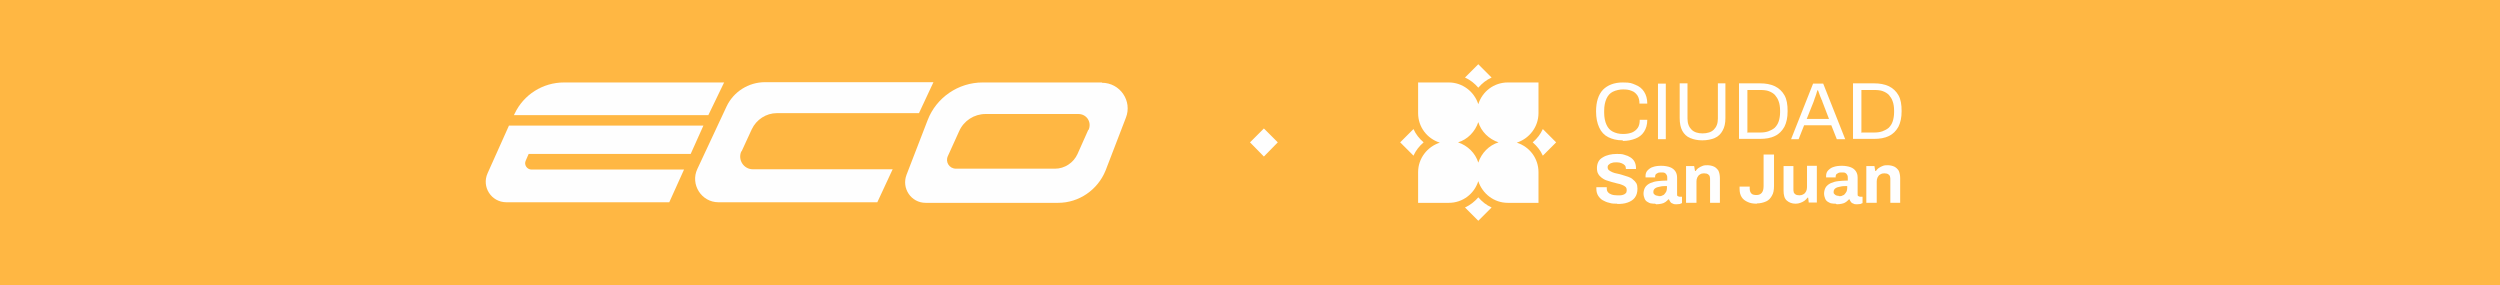 <?xml version="1.0" encoding="UTF-8"?>
<svg id="Capa_1" data-name="Capa 1" xmlns="http://www.w3.org/2000/svg" xmlns:xodm="http://www.corel.com/coreldraw/odm/2003" version="1.1" viewBox="0 0 864 98.5">
  <g id="Capa_1-2" data-name="Capa_1">
    <rect x="0" width="864" height="98.5" fill="#ffb743" stroke-width="0"/>
    <path d="M182.5,53.2h56.2l4.4-9.8h-67.2l-7.4,16.5c-2.1,4.7,1.3,10,6.5,10h56.3l5.1-11.3h-52.7c-1.6,0-2.7-1.7-2-3.1l1-2.3h0Z" fill="#fefefe" stroke-width="0"/>
    <path d="M256.3,52.3l3.5-7.6c1.6-3.4,5-5.6,8.7-5.6h49.1l5-10.7h-58.2c-5.7,0-10.9,3.3-13.3,8.4l-10.1,21.6c-2.5,5.3,1.4,11.5,7.3,11.5h54.9l5.3-11.4h-48.3c-3.2,0-5.3-3.3-4-6.2h0Z" fill="#fefefe" stroke-width="0"/>
    <path d="M376.1,44.9l-3.7,8.3c-1.4,3.1-4.5,5.1-7.8,5.1h-34.2c-2.3,0-3.8-2.3-2.8-4.4l3.9-8.6c1.6-3.6,5.2-5.9,9.1-5.9h32.1c2.9,0,4.7,2.9,3.5,5.5h0ZM380.8,28.5h-41.2c-8.4,0-16,5.2-19,13l-7.3,18.9c-1.8,4.7,1.6,9.7,6.6,9.7h45.8c7.2,0,13.7-4.5,16.4-11.2l7-18.2c2.3-5.8-2-12.1-8.3-12.1h0Z" fill="#fefefe" stroke-width="0"/>
    <path d="M250.2,28.5h-55.3c-7.3,0-13.9,4.2-17,10.7l-.3.6h67.2l5.5-11.4h0Z" fill="#fefefe" stroke-width="0"/>
    <path d="M533.2,44.6c-.8,1.8-2,3.3-3.5,4.6,1.5,1.3,2.7,2.8,3.5,4.6l4.6-4.6-4.6-4.6Z" fill="#fefefe" stroke-width="0"/>
    <path d="M510.9,30.3c1.3-1.5,2.8-2.7,4.6-3.5l-4.6-4.6-4.6,4.6c1.8.8,3.3,2,4.6,3.5Z" fill="#fefefe" stroke-width="0"/>
    <path d="M492,49.2c-1.5-1.3-2.7-2.8-3.5-4.6l-4.6,4.6,4.6,4.6c.8-1.8,2-3.3,3.5-4.6Z" fill="#fefefe" stroke-width="0"/>
    <path d="M510.9,68.2c-1.3,1.5-2.8,2.7-4.6,3.5l4.6,4.6,4.6-4.6c-1.8-.8-3.3-2-4.6-3.5Z" fill="#fefefe" stroke-width="0"/>
    <path d="M510.9,56.2c-1-3.3-3.7-5.9-7-7,3.3-1,5.9-3.7,7-7,1,3.3,3.7,5.9,7,7-3.3,1-5.9,3.7-7,7ZM531.7,39.1v-10.6h-10.6c-4.8,0-8.8,3.1-10.2,7.5-1.4-4.3-5.4-7.5-10.2-7.5h-10.6v10.6c0,4.8,3.1,8.8,7.5,10.2-4.3,1.4-7.5,5.4-7.5,10.2v10.6h10.6c4.8,0,8.8-3.1,10.2-7.5,1.4,4.3,5.4,7.5,10.2,7.5h10.6v-10.6c0-4.8-3.1-8.8-7.5-10.2,4.3-1.4,7.5-5.4,7.5-10.2Z" fill="#fefefe" stroke-width="0"/>
    <path d="M559,70.4c-1,0-1.9,0-2.8-.3-.9-.2-1.6-.5-2.3-.9-.7-.4-1.2-1-1.6-1.6-.4-.7-.6-1.4-.6-2.4v-.3c0,0,0-.2,0-.2h3.6s0,.1,0,.2v.2c0,.5.1,1,.4,1.3.3.4.7.6,1.2.8.5.2,1.2.3,1.9.3s.9,0,1.2,0c.4,0,.7-.1,1-.2.3-.1.5-.2.7-.4.2-.1.3-.3.4-.5,0-.2.1-.4.1-.7,0-.4-.1-.8-.4-1.1-.3-.3-.7-.5-1.2-.7-.5-.2-1-.4-1.7-.5-.6-.2-1.2-.3-1.9-.5-.6-.2-1.3-.4-1.9-.6-.6-.2-1.2-.6-1.6-.9-.5-.4-.9-.8-1.2-1.4-.3-.5-.4-1.2-.4-2s.2-1.5.5-2.1c.3-.6.8-1.1,1.5-1.5.6-.4,1.4-.7,2.2-.9.8-.2,1.7-.3,2.7-.3s1.8,0,2.6.3c.8.2,1.5.5,2.1.9.6.4,1.1.9,1.4,1.5.3.6.5,1.3.5,2.2v.3h-3.5v-.2c0-.4-.1-.8-.4-1.1-.3-.3-.6-.5-1.1-.7-.5-.2-1-.3-1.6-.3s-1.3,0-1.7.2c-.5.1-.8.3-1.1.6-.3.2-.4.5-.4.9s.1.7.4,1c.3.2.7.5,1.2.7.5.2,1,.4,1.7.5s1.2.3,1.9.5c.6.2,1.3.4,1.9.6.6.2,1.2.5,1.6.9.5.4.9.8,1.2,1.3.3.5.4,1.2.4,1.9,0,1.3-.3,2.3-.9,3.1-.6.8-1.4,1.3-2.5,1.7-1.1.4-2.3.5-3.6.5h0Z" fill="#fefefe" stroke-width="0"/>
    <path d="M573.2,67.8c.5,0,.9,0,1.2-.2.4-.1.7-.3.9-.6.2-.2.4-.5.6-.9.1-.3.2-.7.2-1.1v-.7c-.9,0-1.7,0-2.4.2-.7.1-1.3.3-1.7.6-.4.3-.6.7-.6,1.2s0,.5.2.7c.1.2.4.4.6.5.3.1.6.2,1,.2ZM572,70.4c-.4,0-.9,0-1.3-.1-.5,0-.9-.3-1.3-.5s-.8-.6-1-1.1-.4-1.1-.4-1.8.2-1.6.6-2.2c.4-.6.9-1,1.7-1.4.7-.3,1.6-.6,2.6-.7,1-.1,2.1-.2,3.3-.2v-.9c0-.4,0-.7-.2-1-.1-.3-.3-.5-.6-.7-.3-.2-.7-.2-1.2-.2s-1,0-1.3.2-.6.3-.7.5c-.1.2-.2.4-.2.7v.3h-3.3c0,0,0-.2,0-.2v-.3c0-.7.2-1.4.7-1.9.5-.5,1.1-1,1.9-1.2.8-.3,1.8-.4,2.9-.4s2.2.2,3,.5c.8.3,1.4.8,1.8,1.4.4.6.6,1.3.6,2.2v5.8c0,.3,0,.5.3.6.2.1.4.2.6.2h.8v2.2c-.2,0-.4.2-.7.3-.3,0-.7.1-1.2.1s-.9,0-1.2-.2c-.4-.1-.7-.3-.9-.6s-.4-.6-.5-.9h-.2c-.3.3-.6.6-1,.9-.4.3-.9.5-1.4.6-.5.1-1.1.2-1.8.2h0Z" fill="#fefefe" stroke-width="0"/>
    <path d="M582.7,70.1v-12.7h2.8l.3,1.7h.2c.3-.4.6-.8,1.1-1.1.4-.3.9-.5,1.4-.7.5-.2,1.1-.2,1.7-.2s1.6.2,2.2.5c.6.3,1.1.8,1.5,1.4.3.7.5,1.5.5,2.6v8.5h-3.4v-8c0-.4,0-.7-.1-1,0-.3-.2-.5-.4-.7-.2-.2-.4-.3-.7-.4-.3,0-.6-.1-.9-.1-.5,0-1,.1-1.4.4-.4.2-.7.6-.9,1-.2.4-.3.9-.3,1.4v7.4h-3.4,0Z" fill="#fefefe" stroke-width="0"/>
    <path d="M607.2,70.4c-1.3,0-2.4-.2-3.2-.6-.9-.4-1.6-.9-2.1-1.7-.5-.8-.7-1.7-.7-2.9v-.7h3.5v.7c0,.7.2,1.3.6,1.7.4.4,1,.5,1.8.5s1.4-.3,1.8-.8c.4-.5.6-1.3.6-2.3v-10.9h3.6v10.9c0,1.3-.2,2.5-.7,3.3-.5.9-1.1,1.6-2,2-.9.4-2,.7-3.2.7h0Z" fill="#fefefe" stroke-width="0"/>
    <path d="M620.6,70.4c-1.3,0-2.3-.4-3.1-1.1-.8-.7-1.1-1.9-1.1-3.4v-8.5h3.4v7.9c0,.4,0,.8.1,1,0,.3.2.5.4.7s.4.3.7.4c.3,0,.6.1.9.1.5,0,.9-.1,1.4-.4.4-.2.7-.6.9-1,.2-.4.3-.9.3-1.4v-7.4h3.4v12.7h-2.8l-.2-1.7h-.2c-.3.4-.7.8-1.1,1.1-.4.3-.9.5-1.4.7-.5.2-1.1.3-1.7.3h0Z" fill="#fefefe" stroke-width="0"/>
    <path d="M635.5,67.8c.5,0,.9,0,1.2-.2.4-.1.7-.3.9-.6.2-.2.4-.5.6-.9.1-.3.2-.7.2-1.1v-.7c-.9,0-1.7,0-2.4.2-.7.1-1.3.3-1.7.6-.4.3-.6.7-.6,1.2s0,.5.2.7.4.4.6.5c.3.1.6.2,1,.2h0ZM634.4,70.4c-.4,0-.9,0-1.3-.1-.5,0-.9-.3-1.3-.5s-.8-.6-1-1.1-.4-1.1-.4-1.8.2-1.6.6-2.2c.4-.6.9-1,1.7-1.4.7-.3,1.6-.6,2.6-.7,1-.1,2.1-.2,3.3-.2v-.9c0-.4,0-.7-.2-1-.1-.3-.3-.5-.6-.7-.3-.2-.7-.2-1.2-.2s-1,0-1.3.2-.6.3-.7.5c-.1.2-.2.4-.2.7v.3h-3.3c0,0,0-.2,0-.2v-.3c0-.7.2-1.4.7-1.9.5-.5,1.1-1,1.9-1.2.8-.3,1.8-.4,2.9-.4s2.2.2,3,.5c.8.3,1.4.8,1.8,1.4.4.6.6,1.3.6,2.2v5.8c0,.3,0,.5.3.6.2.1.4.2.6.2h.8v2.2c-.2,0-.4.2-.7.3-.3,0-.7.1-1.2.1s-.9,0-1.2-.2c-.4-.1-.7-.3-.9-.6-.2-.2-.4-.6-.5-.9h-.2c-.3.3-.6.6-1,.9-.4.3-.9.5-1.4.6-.5.1-1.1.2-1.8.2h0Z" fill="#fefefe" stroke-width="0"/>
    <path d="M645,70.1v-12.7h2.8l.3,1.7h.2c.3-.4.6-.8,1.1-1.1.4-.3.9-.5,1.4-.7.5-.2,1.1-.2,1.7-.2s1.6.2,2.2.5c.6.3,1.1.8,1.5,1.4.3.7.5,1.5.5,2.6v8.5h-3.4v-8c0-.4,0-.7-.1-1,0-.3-.2-.5-.4-.7-.2-.2-.4-.3-.7-.4-.3,0-.6-.1-.9-.1-.5,0-.9.1-1.4.4-.4.2-.7.6-.9,1-.2.4-.3.9-.3,1.4v7.4h-3.4Z" fill="#fefefe" stroke-width="0"/>
    <path d="M560.8,48.5c-2,0-3.6-.4-5-1.1-1.4-.7-2.4-1.8-3.1-3.3-.7-1.5-1.1-3.3-1.1-5.6,0-3.3.8-5.8,2.4-7.5,1.6-1.6,3.9-2.5,6.8-2.5s3.1.3,4.4.8c1.3.5,2.3,1.3,3,2.4.7,1.1,1.1,2.4,1.1,4.1h-2.7c0-1.1-.2-2-.7-2.8-.5-.7-1.1-1.3-2-1.6-.9-.4-1.9-.5-3-.5s-2.5.3-3.5.8c-1,.5-1.7,1.3-2.2,2.4-.5,1.1-.8,2.5-.8,4.2v.6c0,1.7.3,3.1.8,4.2.5,1.1,1.2,1.9,2.2,2.4,1,.5,2.1.8,3.5.8s2.2-.2,3.1-.5c.9-.4,1.5-.9,2-1.6.5-.7.7-1.7.7-2.8h2.6c0,1.7-.4,3-1.1,4.1-.7,1.1-1.7,1.9-3,2.4-1.3.5-2.7.8-4.3.8h0Z" fill="#fefefe" stroke-width="0"/>
    <polygon points="573 28.9 575.7 28.9 575.7 48.1 573 48.1 573 28.9" fill="#fefefe" stroke-width="0"/>
    <path d="M588.3,48.5c-1.6,0-3-.3-4.2-.8-1.2-.5-2.1-1.4-2.7-2.5-.6-1.1-.9-2.6-.9-4.4v-12h2.7v12.2c0,1.7.5,2.9,1.4,3.8s2.2,1.3,3.8,1.3,3-.4,3.9-1.3,1.4-2.1,1.4-3.8v-12.2h2.6v12c0,1.8-.3,3.2-1,4.4-.6,1.1-1.5,2-2.7,2.5-1.2.5-2.6.8-4.3.8h0Z" fill="#fefefe" stroke-width="0"/>
    <path d="M603.7,45.8h4.5c1.1,0,2-.1,2.9-.4.8-.3,1.6-.7,2.2-1.2.6-.6,1.1-1.3,1.4-2.2.3-.9.5-2,.5-3.2v-.6c0-1.3-.2-2.4-.5-3.2-.3-.9-.8-1.6-1.3-2.2-.6-.6-1.3-1-2.1-1.3-.8-.3-1.8-.4-2.9-.4h-4.5v14.6h0ZM601,48.1v-19.3h7.2c2,0,3.7.3,5.2,1,1.4.7,2.5,1.7,3.3,3.1.8,1.4,1.1,3.2,1.1,5.5s-.4,4-1.1,5.4c-.8,1.4-1.8,2.5-3.3,3.2-1.4.7-3.1,1-5.2,1h-7.2Z" fill="#fefefe" stroke-width="0"/>
    <path d="M624.5,41.1h7.6l-2.3-6c0-.2-.1-.4-.3-.7-.1-.3-.2-.6-.4-1-.1-.4-.3-.7-.4-1.1-.1-.4-.3-.7-.4-1.1h-.2c-.1.4-.3.8-.4,1.3-.2.5-.3,1-.5,1.4-.2.5-.3.8-.4,1.2l-2.4,6h0ZM619,48.1l7.6-19.2h3.5l7.6,19.2h-2.9l-1.9-4.8h-9.4l-1.9,4.8h-2.7Z" fill="#fefefe" stroke-width="0"/>
    <path d="M643.1,45.8h4.5c1.1,0,2-.1,2.9-.4.8-.3,1.6-.7,2.2-1.2.6-.6,1.1-1.3,1.4-2.2.3-.9.5-2,.5-3.2v-.6c0-1.3-.2-2.4-.5-3.2-.3-.9-.8-1.6-1.3-2.2-.6-.6-1.3-1-2.1-1.3-.8-.3-1.8-.4-2.9-.4h-4.5v14.6h0ZM640.4,48.1v-19.3h7.2c2,0,3.7.3,5.2,1,1.4.7,2.5,1.7,3.3,3.1.8,1.4,1.1,3.2,1.1,5.5s-.4,4-1.1,5.4c-.8,1.4-1.8,2.5-3.3,3.2-1.4.7-3.1,1-5.2,1h-7.2Z" fill="#fefefe" stroke-width="0"/>
    <polygon points="436.8 44.4 432 49.2 436.8 54.1 441.6 49.2 436.8 44.4" fill="#fefefe" stroke-width="0"/>
  </g>
</svg>